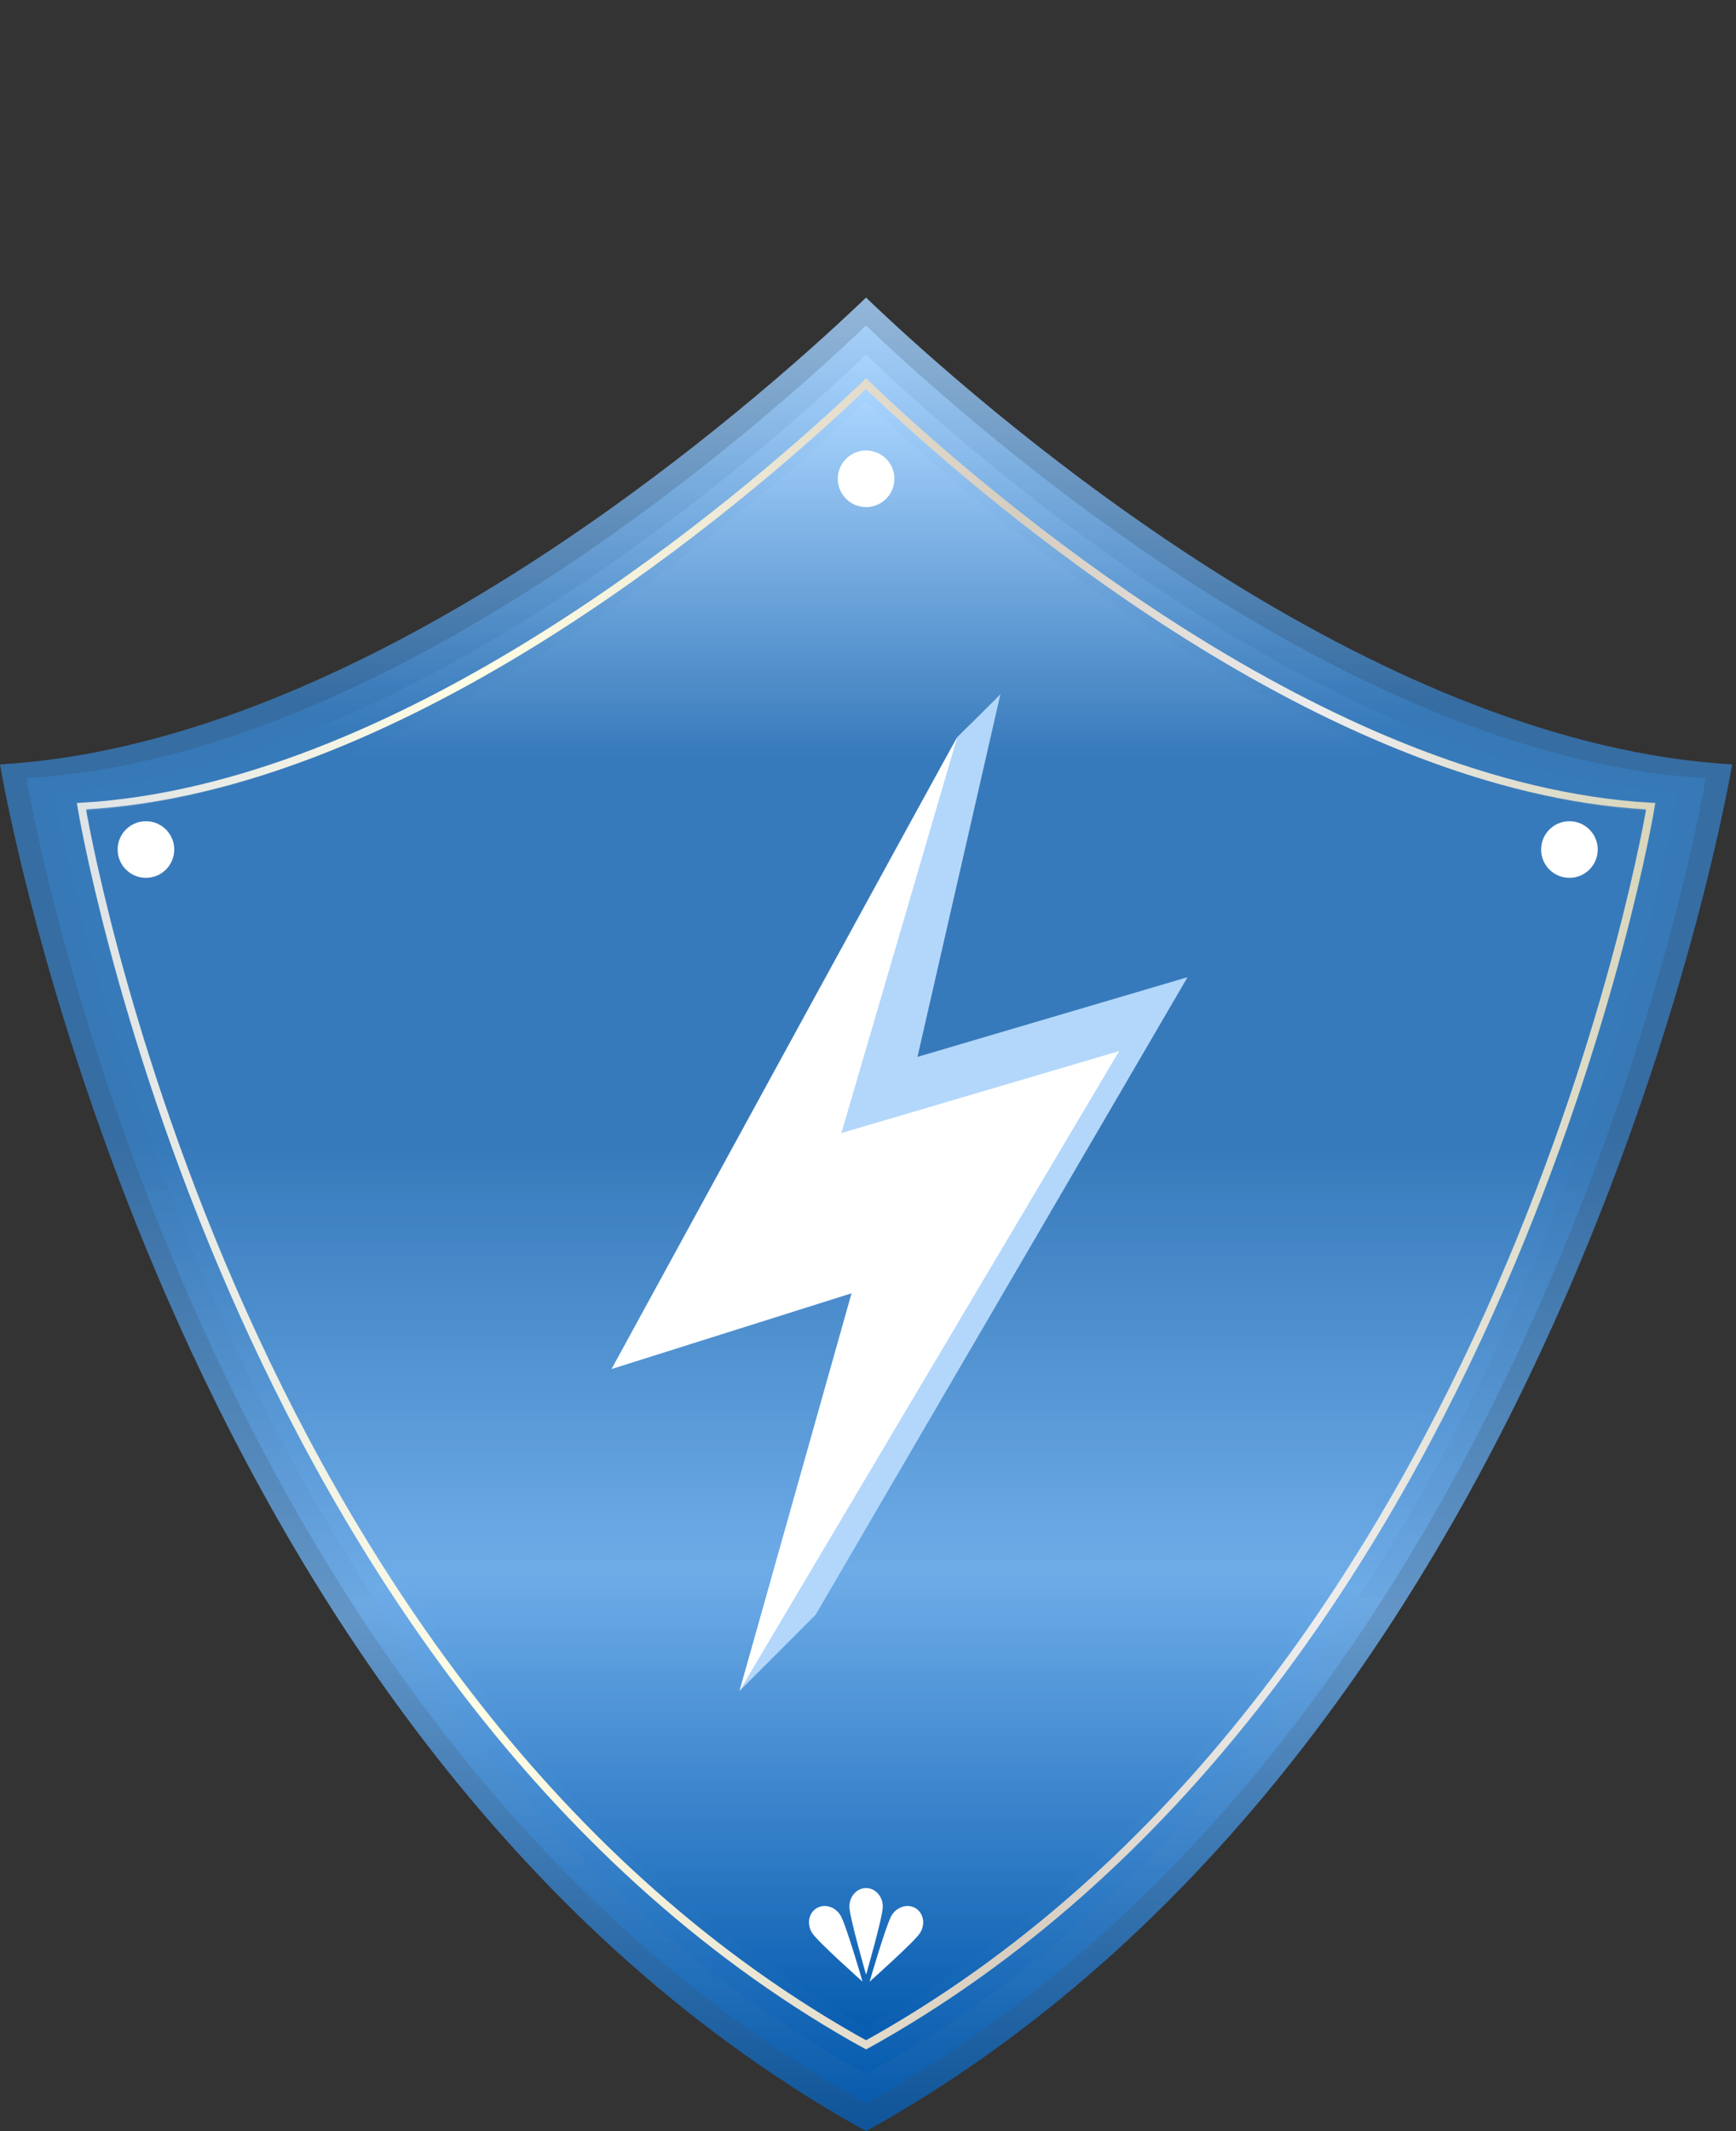 <svg width="216" height="265" viewBox="0 0 216 265" fill="none" xmlns="http://www.w3.org/2000/svg">
<rect x="0" y="0" width="216" height="265" fill="#333333" stroke="none"/>
<path d="M111.41 40.435C110.001 39.119 108.776 37.999 107.76 37C106.734 37.999 105.507 39.119 104.096 40.435C87.037 56.099 42.951 92.569 0 95.054C0 95.054 19.75 214.914 106.171 264.122C106.704 264.414 107.224 264.709 107.76 265C108.282 264.709 108.817 264.414 109.339 264.122C195.759 214.914 215.523 95.054 215.523 95.054C172.556 92.569 128.485 56.099 111.41 40.435Z" fill="url(#paint0_linear_685_5919)" fill-opacity="0.82"/>
<path d="M111.3 43.797C109.933 42.52 108.747 41.435 107.76 40.467C106.765 41.435 105.576 42.521 104.207 43.797C87.668 58.985 44.922 94.346 3.277 96.756C3.277 96.756 22.425 212.971 106.218 260.684C106.737 260.967 107.239 261.252 107.76 261.534C108.266 261.25 108.786 260.966 109.292 260.684C193.085 212.971 212.246 96.756 212.246 96.756C170.587 94.346 127.856 58.985 111.3 43.797Z" fill="url(#paint1_linear_685_5919)" fill-opacity="0.82"/>
<path d="M111.184 47.321C109.861 46.086 108.714 45.036 107.761 44.099C106.799 45.036 105.649 46.086 104.325 47.321C88.329 62.01 46.988 96.208 6.711 98.539C6.711 98.539 25.23 210.935 106.27 257.081C106.771 257.355 107.259 257.63 107.761 257.903C108.25 257.63 108.752 257.355 109.243 257.081C190.281 210.935 208.812 98.539 208.812 98.539C168.521 96.208 127.194 62.01 111.184 47.321Z" fill="url(#paint2_linear_685_5919)" fill-opacity="0.82"/>
<path d="M111.066 50.843C109.788 49.651 108.681 48.636 107.76 47.732C106.83 48.636 105.719 49.651 104.439 50.843C88.986 65.032 49.052 98.068 10.144 100.322C10.144 100.322 28.034 208.898 106.319 253.476C106.804 253.741 107.273 254.008 107.76 254.272C108.231 254.008 108.716 253.741 109.192 253.476C187.475 208.899 205.379 100.322 205.379 100.322C166.456 98.07 126.534 65.032 111.066 50.843Z" fill="url(#paint3_linear_685_5919)" fill-opacity="0.82" stroke="url(#paint4_linear_685_5919)" strokeMiterlimit="10"/>
<path d="M111.047 51.461C109.778 50.275 108.677 49.268 107.76 48.369C106.837 49.268 105.731 50.276 104.461 51.461C89.103 65.562 49.414 98.395 10.747 100.634C10.747 100.634 28.526 208.541 106.329 252.843C106.811 253.106 107.279 253.371 107.761 253.636C108.229 253.371 108.713 253.106 109.184 252.843C186.983 208.541 204.776 100.634 204.776 100.634C166.095 98.395 126.418 65.563 111.047 51.461Z" fill="url(#paint5_linear_685_5919)" fill-opacity="0.82"/>
<path d="M110.996 52.974C109.745 51.806 108.663 50.815 107.76 49.93C106.85 50.815 105.762 51.806 104.51 52.974C89.385 66.862 50.301 99.196 12.221 101.399C12.221 101.399 29.73 207.665 106.35 251.295C106.825 251.553 107.285 251.816 107.76 252.073C108.222 251.816 108.697 251.553 109.161 251.295C185.779 207.667 203.302 101.399 203.302 101.399C165.209 99.196 126.134 66.862 110.996 52.974Z" fill="url(#paint6_linear_685_5919)" fill-opacity="0.82"/>
<path d="M111.284 59.539C111.284 61.484 109.708 63.06 107.762 63.06C105.818 63.06 104.241 61.484 104.241 59.539C104.241 57.594 105.818 56.018 107.762 56.018C109.707 56.018 111.284 57.593 111.284 59.539Z" fill="white"/>
<path d="M21.68 105.639C21.68 107.584 20.104 109.16 18.159 109.16C16.214 109.16 14.637 107.584 14.637 105.639C14.637 103.695 16.214 102.118 18.159 102.118C20.103 102.118 21.68 103.695 21.68 105.639Z" fill="white"/>
<path d="M198.795 105.639C198.795 107.584 197.218 109.16 195.272 109.16C193.328 109.16 191.751 107.584 191.751 105.639C191.751 103.695 193.328 102.118 195.272 102.118C197.217 102.118 198.795 103.695 198.795 105.639Z" fill="white"/>
<path d="M107.762 234.778C106.614 234.778 105.684 235.811 105.684 237.088C105.684 238.363 107.762 245.555 107.762 245.555C107.762 245.555 109.841 238.363 109.841 237.088C109.84 235.811 108.908 234.778 107.762 234.778ZM113.952 237.304C112.982 236.69 111.642 237.069 110.961 238.147C110.281 239.224 108.201 246.417 108.201 246.417C108.201 246.417 113.796 241.444 114.476 240.363C115.157 239.287 114.922 237.915 113.952 237.304ZM101.573 237.304C100.601 237.916 100.366 239.287 101.047 240.363C101.727 241.444 107.323 246.417 107.323 246.417C107.323 246.417 105.242 239.224 104.562 238.147C103.882 237.068 102.542 236.69 101.573 237.304Z" fill="white"/>
<path d="M124.476 86.317C124.353 86.502 119.108 91.659 119.108 91.659L85.559 160.769L115.424 151.349L92.005 210.276L101.475 200.805L147.758 121.514L114.156 131.424L124.476 86.317Z" fill="#B3D7FB"/>
<path d="M119.108 91.659C118.612 92.405 76.088 170.239 76.088 170.239L105.953 160.82L92.005 210.276L139.252 130.701L104.688 140.896L119.108 91.659Z" fill="white"/>
<defs>
<linearGradient id="paint0_linear_685_5919" x1="107.761" y1="37" x2="107.761" y2="265" gradientUnits="userSpaceOnUse">
<stop stop-color="#AAD5FF"/>
<stop offset="0.219" stop-color="#377ABB"/>
<stop offset="0.458" stop-color="#377ABB"/>
<stop offset="0.719" stop-color="#6EACE8"/>
<stop offset="1" stop-color="#075CAF"/>
</linearGradient>
<linearGradient id="paint1_linear_685_5919" x1="107.761" y1="40.467" x2="107.761" y2="261.534" gradientUnits="userSpaceOnUse">
<stop stop-color="#AAD5FF"/>
<stop offset="0.219" stop-color="#377ABB"/>
<stop offset="0.458" stop-color="#377ABB"/>
<stop offset="0.719" stop-color="#6EACE8"/>
<stop offset="1" stop-color="#075CAF"/>
</linearGradient>
<linearGradient id="paint2_linear_685_5919" x1="107.762" y1="44.099" x2="107.762" y2="257.903" gradientUnits="userSpaceOnUse">
<stop stop-color="#AAD5FF"/>
<stop offset="0.219" stop-color="#377ABB"/>
<stop offset="0.458" stop-color="#377ABB"/>
<stop offset="0.719" stop-color="#6EACE8"/>
<stop offset="1" stop-color="#075CAF"/>
</linearGradient>
<linearGradient id="paint3_linear_685_5919" x1="107.761" y1="47.732" x2="107.761" y2="254.272" gradientUnits="userSpaceOnUse">
<stop stop-color="#AAD5FF"/>
<stop offset="0.219" stop-color="#377ABB"/>
<stop offset="0.458" stop-color="#377ABB"/>
<stop offset="0.719" stop-color="#6EACE8"/>
<stop offset="1" stop-color="#075CAF"/>
</linearGradient>
<linearGradient id="paint4_linear_685_5919" x1="9.423" y1="150.922" x2="206.1" y2="150.922" gradientUnits="userSpaceOnUse">
<stop offset="0.006" stop-color="#DEE3E6"/>
<stop offset="0.253" stop-color="#FFFDE5"/>
<stop offset="0.395" stop-color="#F0ECD8"/>
<stop offset="0.596" stop-color="#D6CDC1"/>
<stop offset="0.786" stop-color="#EDEDEE"/>
<stop offset="1" stop-color="#D8D5BB"/>
</linearGradient>
<linearGradient id="paint5_linear_685_5919" x1="107.761" y1="48.369" x2="107.761" y2="253.636" gradientUnits="userSpaceOnUse">
<stop stop-color="#AAD5FF"/>
<stop offset="0.219" stop-color="#377ABB"/>
<stop offset="0.458" stop-color="#377ABB"/>
<stop offset="0.719" stop-color="#6EACE8"/>
<stop offset="1" stop-color="#075CAF"/>
</linearGradient>
<linearGradient id="paint6_linear_685_5919" x1="107.761" y1="49.93" x2="107.761" y2="252.073" gradientUnits="userSpaceOnUse">
<stop stop-color="#AAD5FF"/>
<stop offset="0.219" stop-color="#377ABB"/>
<stop offset="0.458" stop-color="#377ABB"/>
<stop offset="0.719" stop-color="#6EACE8"/>
<stop offset="1" stop-color="#075CAF"/>
</linearGradient>
</defs>
</svg>
